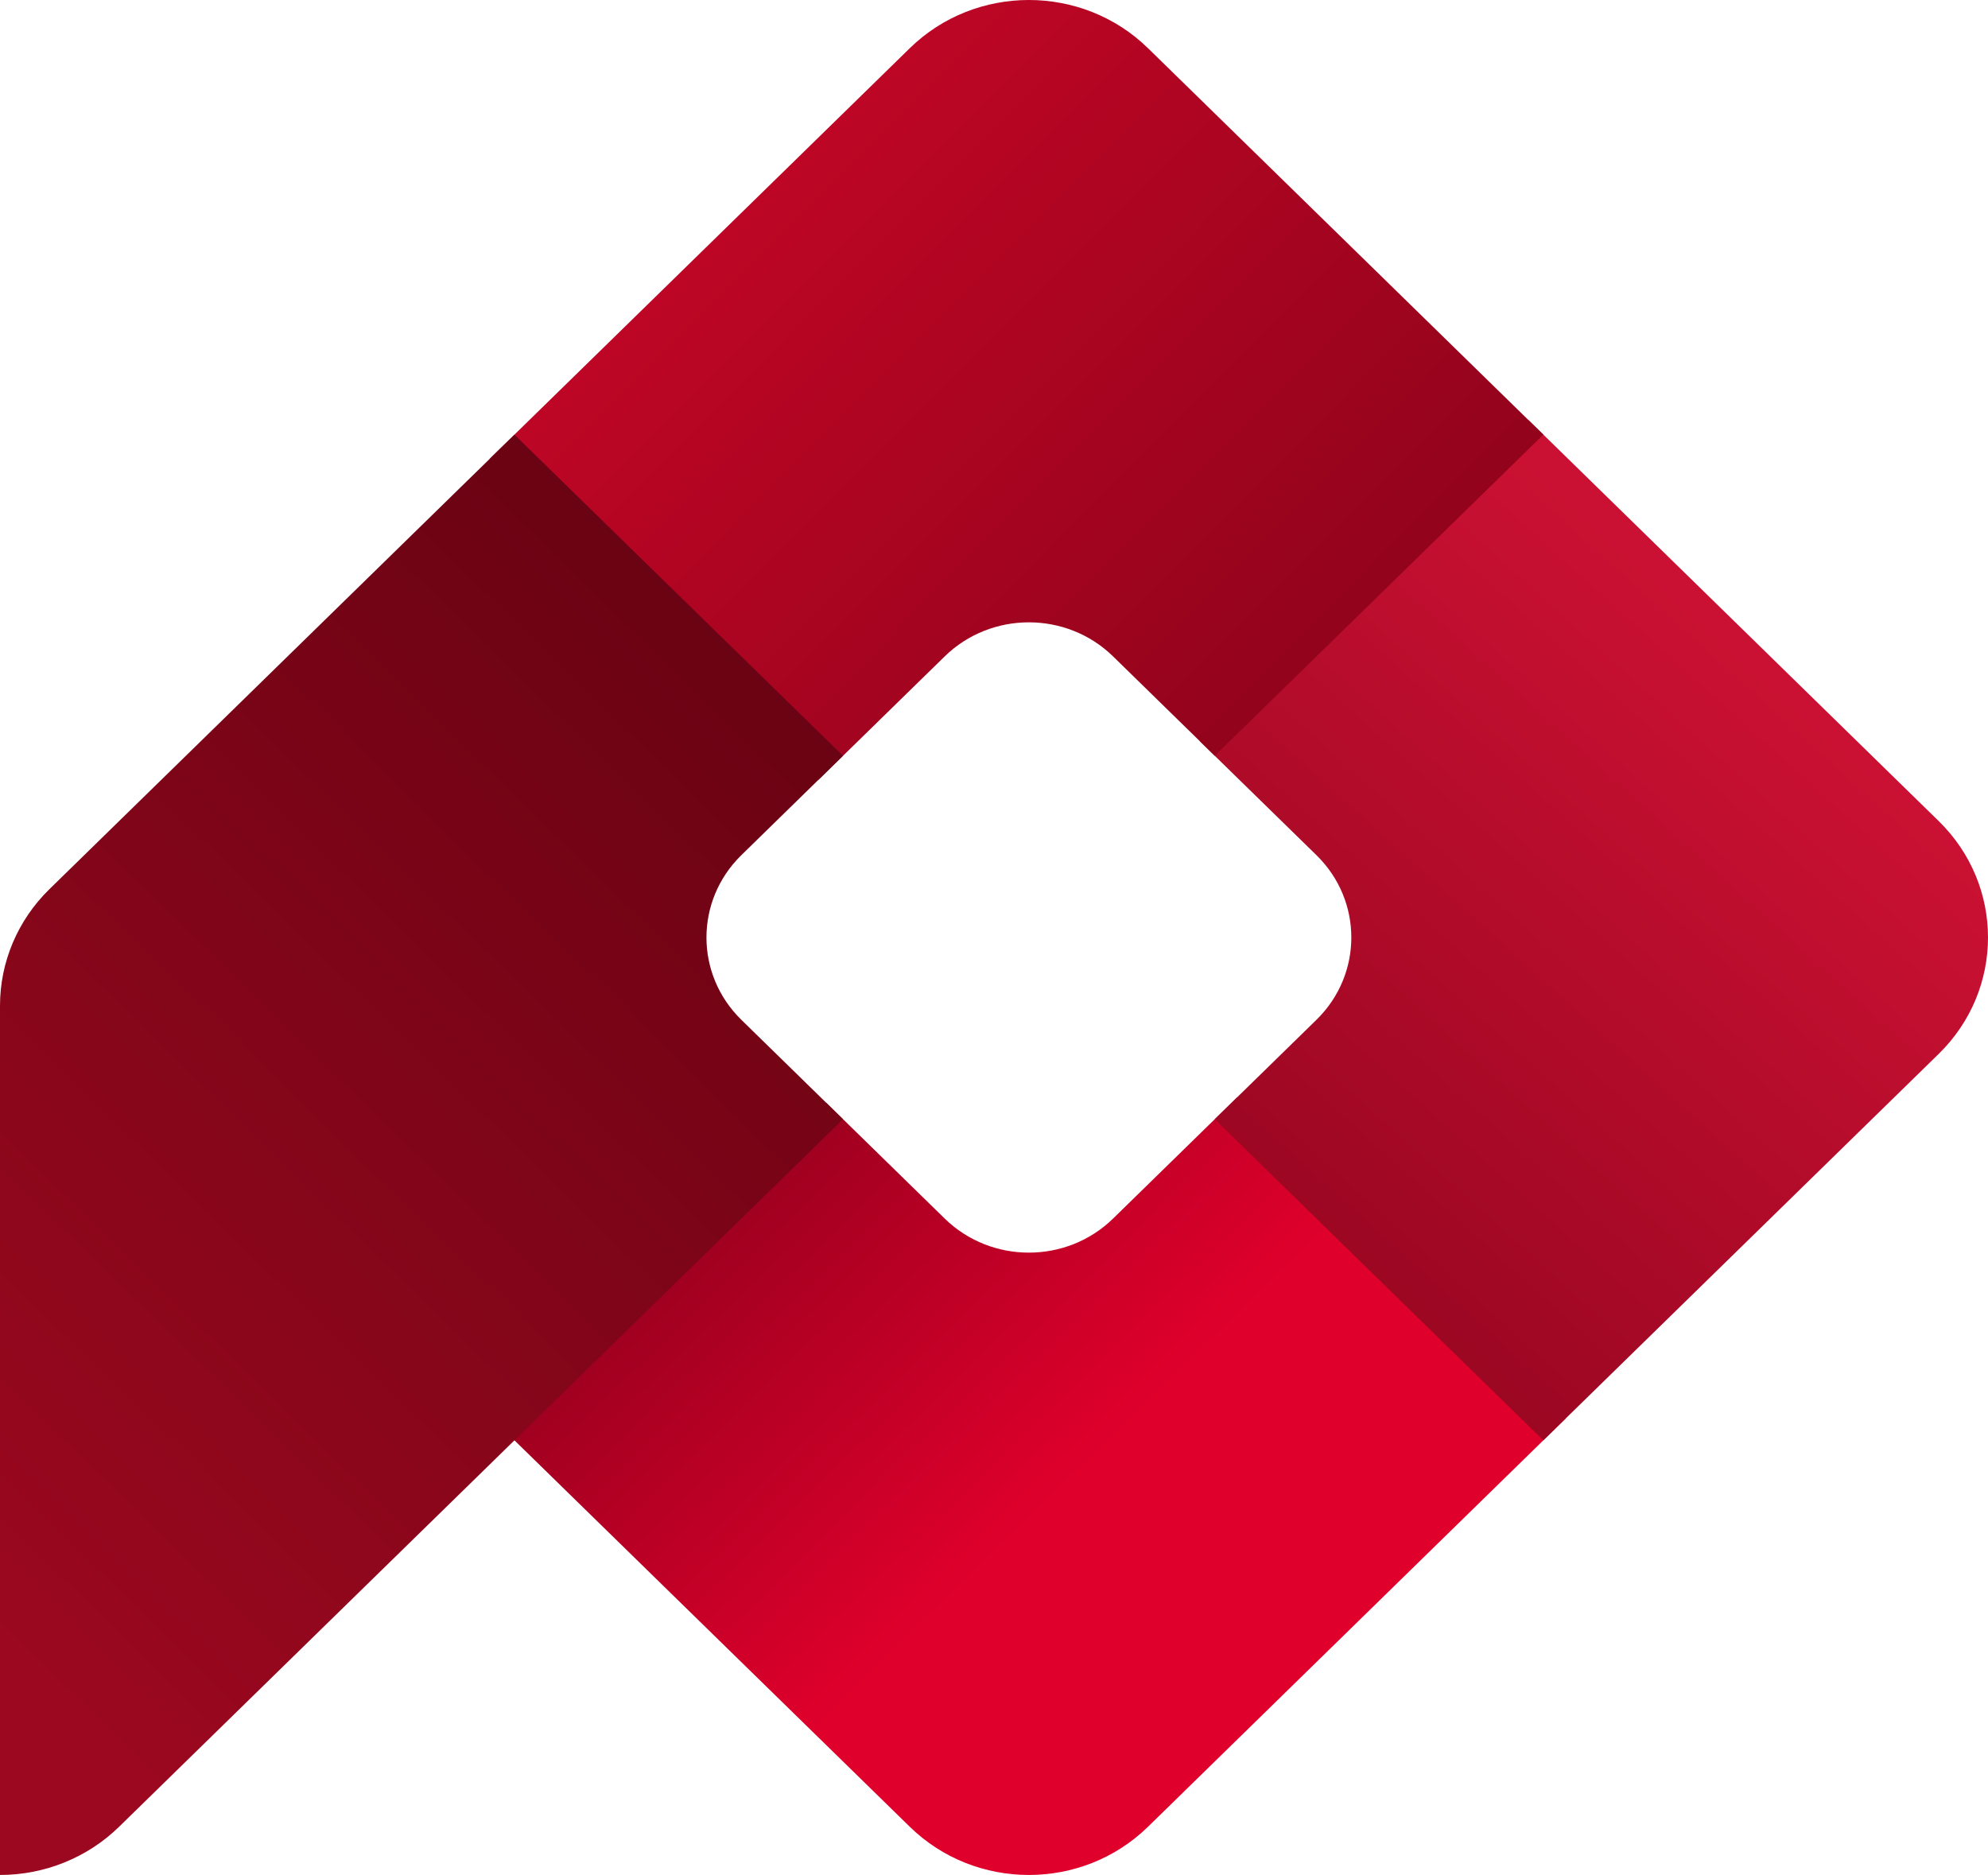 <svg width="88" height="83" viewBox="0 0 88 83" fill="none" xmlns="http://www.w3.org/2000/svg">
<g id="Group">
<g id="Group_2">
<path id="Vector" fill-rule="evenodd" clip-rule="evenodd" d="M36.573 48.816L41.817 53.942C43.875 55.954 47.213 55.954 49.272 53.942L54.765 48.573L69.309 62.789L50.818 80.865C47.905 83.712 43.183 83.712 40.271 80.865L22.029 63.033L36.573 48.816Z" fill="url(#paint0_linear_212_54)"/>
<path id="Vector_2" fill-rule="evenodd" clip-rule="evenodd" d="M53.773 49.543L58.273 45.144C60.332 43.131 60.332 39.869 58.273 37.856L53.112 32.812L67.657 18.595L85.816 36.345C88.728 39.192 88.728 43.808 85.816 46.655L68.317 63.76L53.773 49.543Z" fill="url(#paint1_linear_212_54)"/>
<path id="Vector_3" fill-rule="evenodd" clip-rule="evenodd" d="M53.772 33.457L49.272 29.058C47.213 27.046 43.876 27.046 41.817 29.058L36.231 34.518L21.687 20.301L40.271 2.135C43.183 -0.712 47.905 -0.712 50.818 2.135L68.317 19.24L53.772 33.457Z" fill="url(#paint2_linear_212_54)"/>
<path id="Vector_4" fill-rule="evenodd" clip-rule="evenodd" d="M37.316 49.543L5.273 80.865C3.875 82.232 1.978 83 0 83V44.52C0 42.586 0.786 40.732 2.184 39.365L22.772 19.241L37.316 33.457L32.816 37.856C30.757 39.869 30.757 43.132 32.816 45.144L37.316 49.543Z" fill="url(#paint3_linear_212_54)"/>
</g>
</g>
<defs>
<linearGradient id="paint0_linear_212_54" x1="45.544" y1="67.334" x2="25.402" y2="46.728" gradientUnits="userSpaceOnUse">
<stop stop-color="#DF002C"/>
<stop offset="1" stop-color="#7F0019"/>
</linearGradient>
<linearGradient id="paint1_linear_212_54" x1="80.621" y1="31.267" x2="44.896" y2="70.745" gradientUnits="userSpaceOnUse">
<stop stop-color="#CB1133"/>
<stop offset="1" stop-color="#7D0017"/>
</linearGradient>
<linearGradient id="paint2_linear_212_54" x1="33.749" y1="8.51" x2="78.847" y2="53.491" gradientUnits="userSpaceOnUse">
<stop stop-color="#BD0625"/>
<stop offset="1" stop-color="#690012"/>
</linearGradient>
<linearGradient id="paint3_linear_212_54" x1="-1.27298e-06" y1="72.583" x2="58.846" y2="12.381" gradientUnits="userSpaceOnUse">
<stop stop-color="#9B081F"/>
<stop offset="1" stop-color="#4F000C"/>
</linearGradient>
</defs>
</svg>
